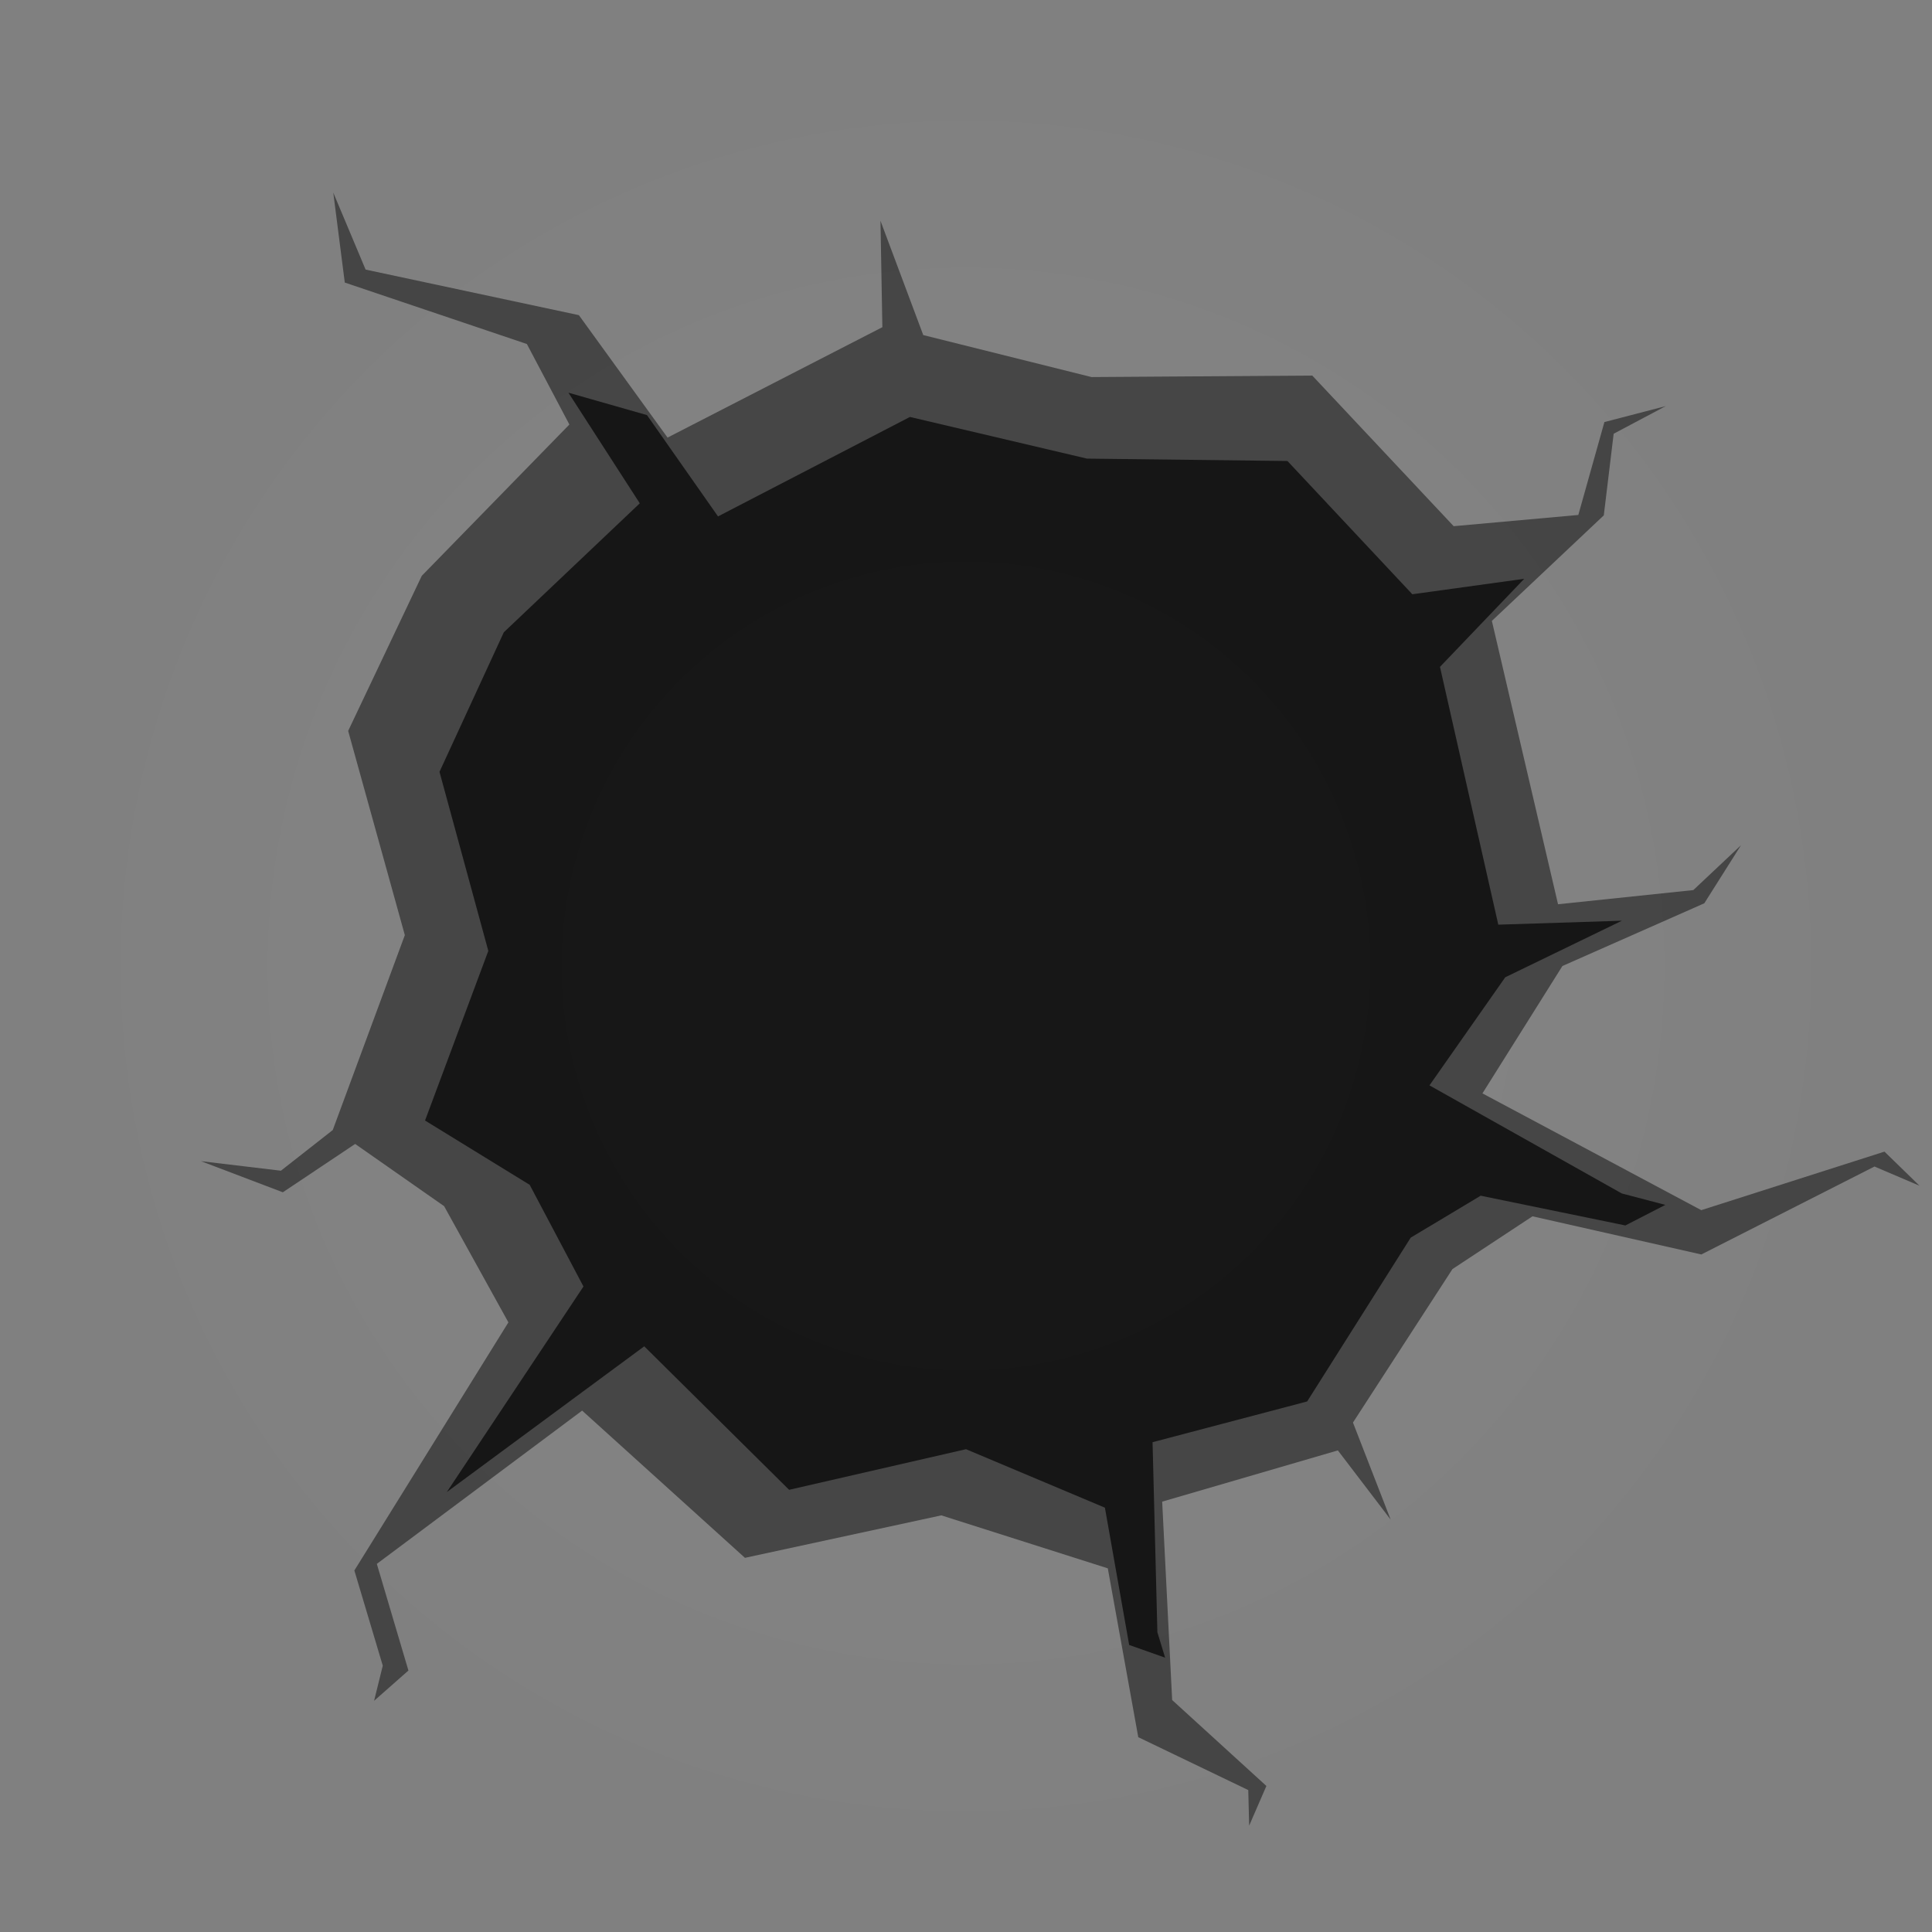 <?xml version="1.0" encoding="UTF-8" standalone="no"?><!DOCTYPE svg PUBLIC "-//W3C//DTD SVG 1.1//EN" "http://www.w3.org/Graphics/SVG/1.1/DTD/svg11.dtd"><svg width="48" height="48" viewBox="0 0 48 48" version="1.1" xmlns="http://www.w3.org/2000/svg" xmlns:xlink="http://www.w3.org/1999/xlink" xml:space="preserve" xmlns:serif="http://www.serif.com/" style="fill-rule:evenodd;clip-rule:evenodd;stroke-linejoin:round;stroke-miterlimit:1.414;"><rect x="0" y="0" width="48" height="48" fill="#808080" stroke="none"/><rect id="trap" x="0" y="0" width="48" height="48" style="fill:none;"/><clipPath id="_clip1"><rect x="0" y="0" width="48" height="48"/></clipPath><g clip-path="url(#_clip1)"><rect x="0" y="0" width="48" height="48" style="fill:url(#_Radial2);"/><path d="M41.384,10.09l-1.523,0.396l-0.648,2.308l-3.097,0.279l-3.513,-3.742l-5.485,0.037l-4.18,-1.043l-1.063,-2.84l0.047,2.644l-5.337,2.743l-2.203,-3.042l-5.299,-1.132l-0.803,-1.912l0.286,2.234l4.524,1.527l1.056,2l-3.667,3.759l-1.829,3.853l1.408,5.074l-1.791,4.843l-1.288,1.01l-1.986,-0.237l2.034,0.773l1.797,-1.201l2.21,1.546l1.597,2.887l-3.827,6.164l0.706,2.365l-0.216,0.873l0.853,-0.752l-0.785,-2.65l5.101,-3.808l4.045,3.658l4.879,-1.055l4.136,1.316l0.757,4.195l2.733,1.314l0.022,0.884l0.428,-0.986l-2.341,-2.135l-0.248,-4.929l4.365,-1.273l1.312,1.72l-0.937,-2.412l2.472,-3.813l1.988,-1.311l4.195,0.948l4.302,-2.185l1.118,0.477l-0.87,-0.847l-4.551,1.454l-5.437,-2.901l1.987,-3.165l3.525,-1.558l0.912,-1.443l-1.185,1.115l-3.361,0.352l-1.644,-7.04l2.781,-2.622l0.245,-2.028l1.293,-0.686Z" style="fill-opacity:0.463;"/><path d="M14.122,9.756l1.952,0.557l1.765,2.517l4.768,-2.471l4.399,1.035l4.98,0.059l3.103,3.311l2.78,-0.384l-2.093,2.188l1.449,6.405l3.071,-0.098l-2.898,1.405l-1.883,2.686l4.778,2.685l1.082,0.284l-0.993,0.511l-3.595,-0.739l-1.738,1.042l-2.573,4.07l-3.841,1.012l0.12,4.722l0.192,0.631l-0.893,-0.315l-0.603,-3.411l-3.451,-1.453l-4.395,1.009l-3.599,-3.565l-4.905,3.621l3.395,-5.107l-1.336,-2.526l-2.6,-1.598l1.572,-4.214l-1.213,-4.449l1.598,-3.467l3.378,-3.204l-1.773,-2.749Z" style="fill-opacity:0.682;"/></g><defs><radialGradient id="_Radial2" cx="0" cy="0" r="1" gradientUnits="userSpaceOnUse" gradientTransform="matrix(23.689,0,0,23.689,24,24)"><stop offset="0" style="stop-color:#fff;stop-opacity:0.051"/><stop offset="1" style="stop-color:#fff;stop-opacity:0"/></radialGradient></defs></svg>
